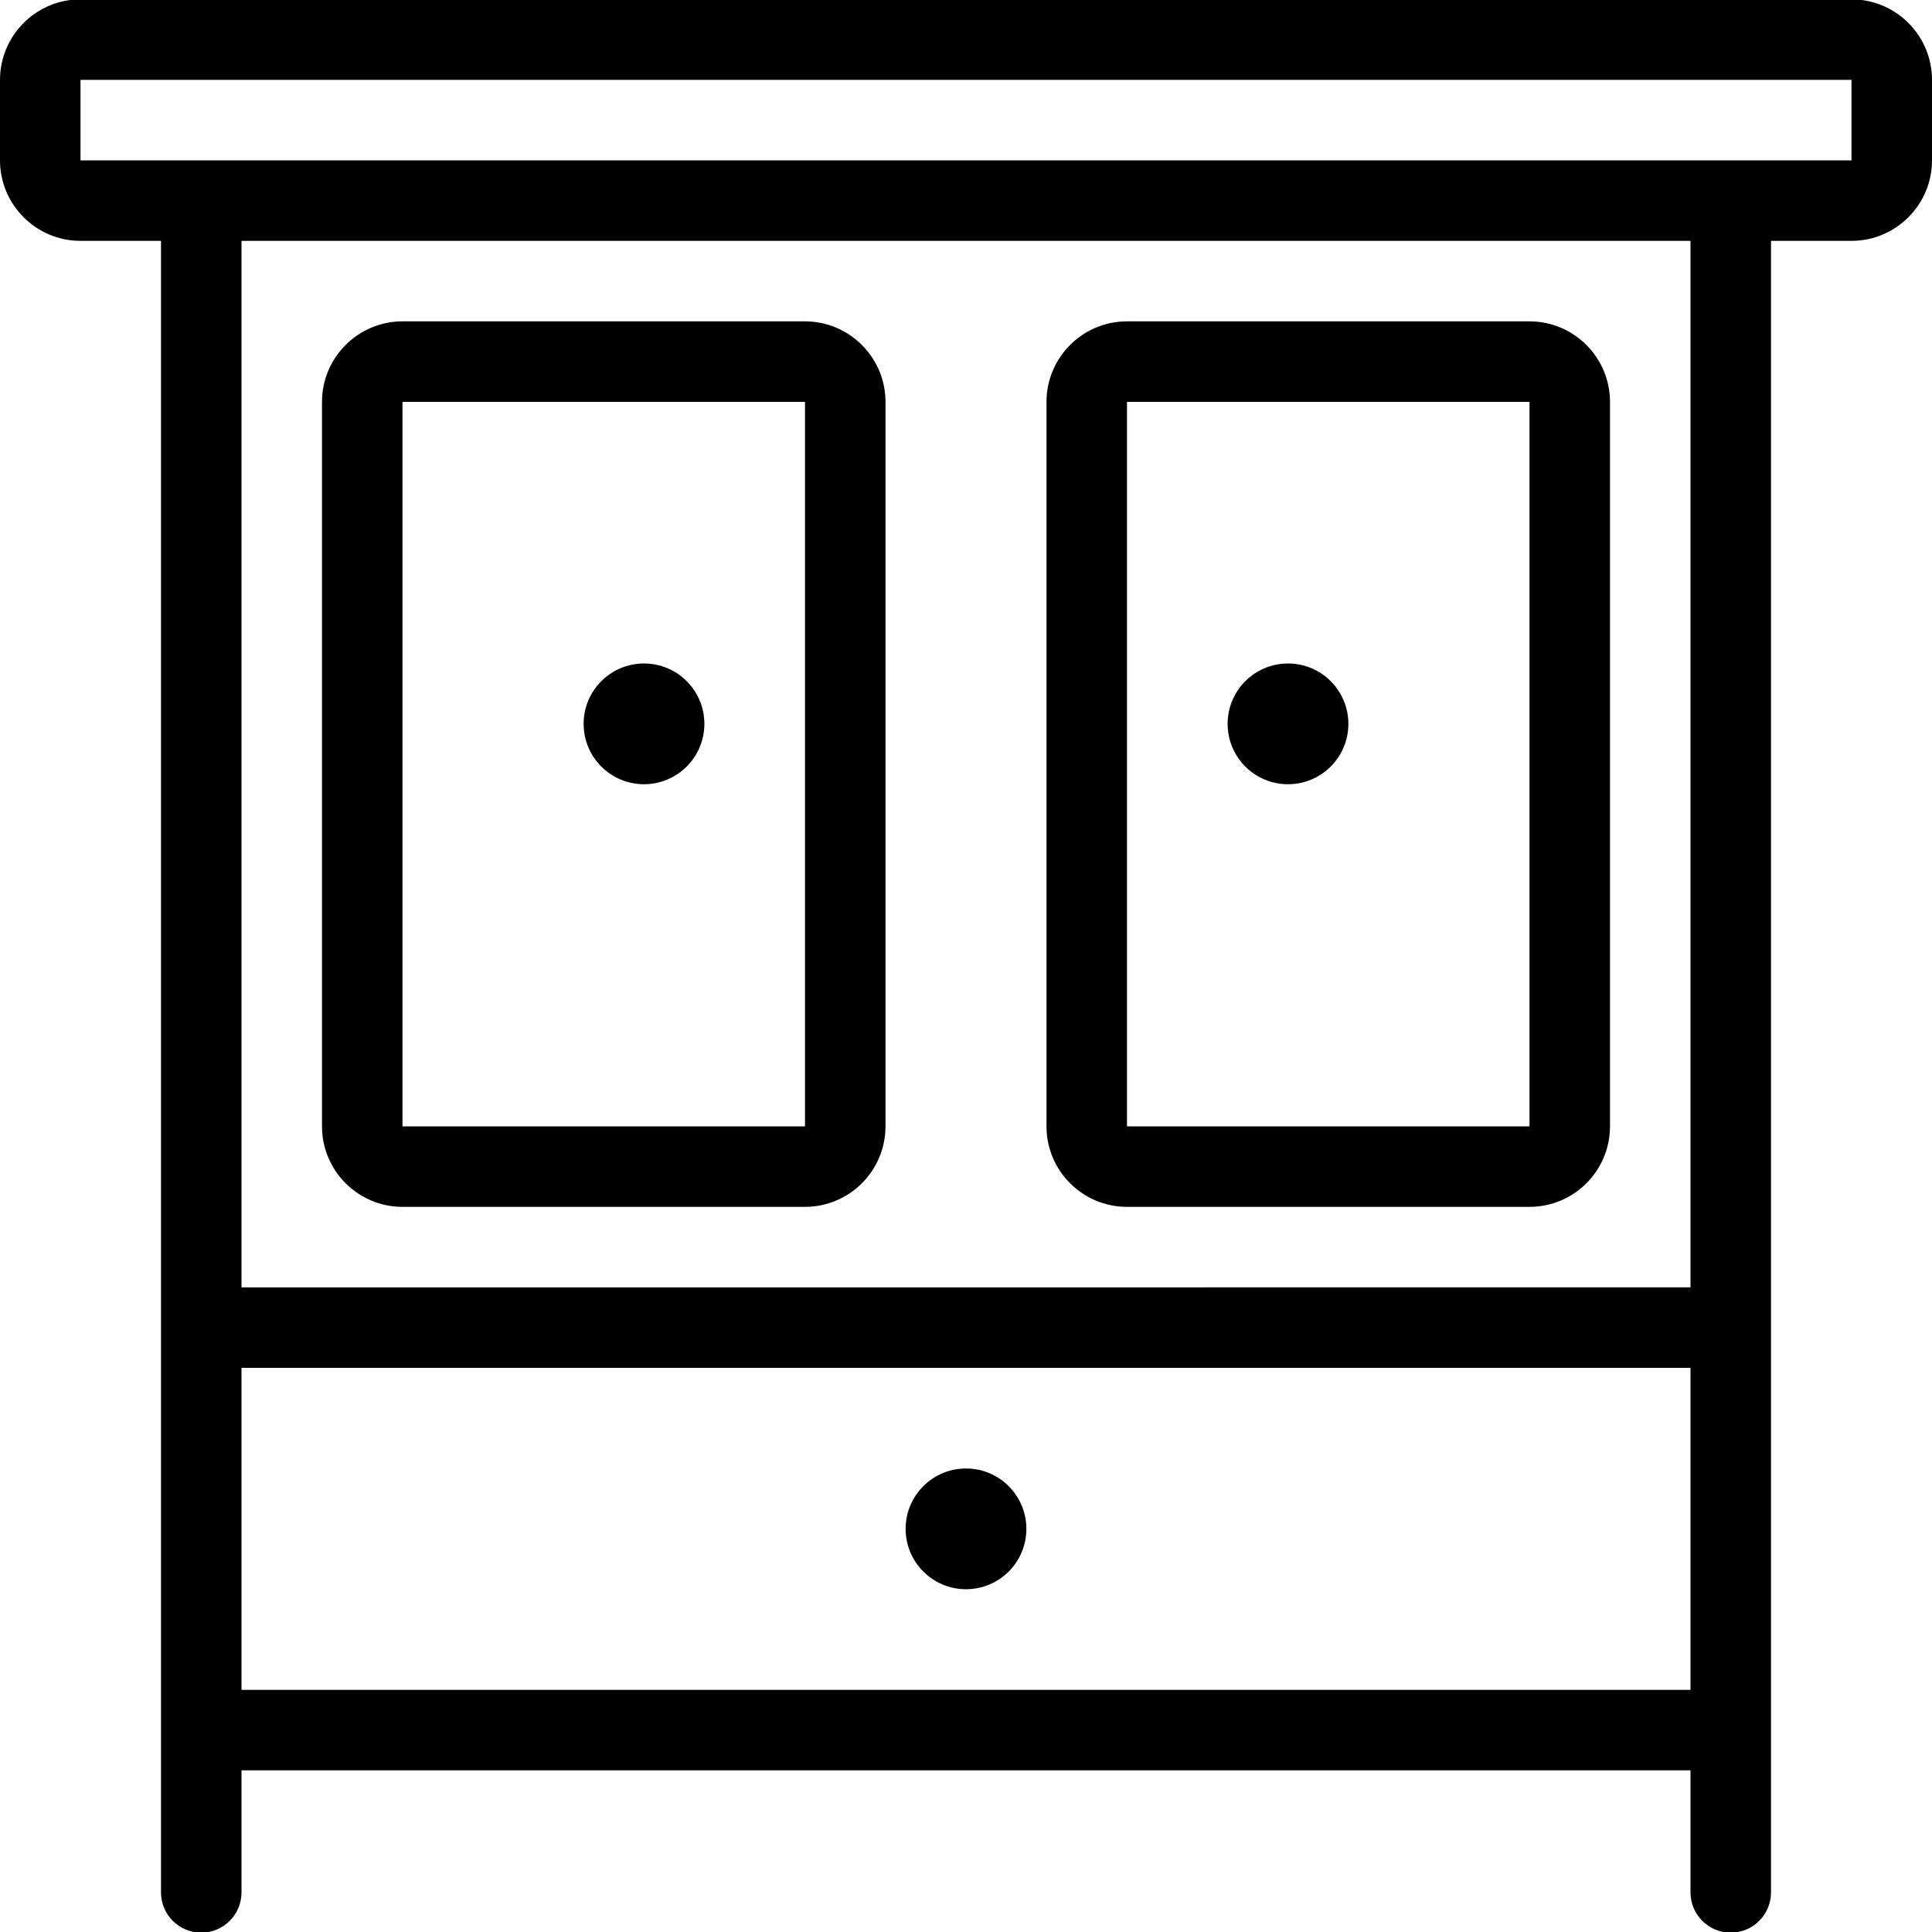 <?xml version="1.0" encoding="utf-8"?>
<!-- Generator: Adobe Illustrator 22.1.0, SVG Export Plug-In . SVG Version: 6.00 Build 0)  -->
<svg version="1.1" id="Light" xmlns="http://www.w3.org/2000/svg" xmlns:xlink="http://www.w3.org/1999/xlink" x="0px" y="0px"
	 viewBox="0 0 24 24" style="enable-background:new 0 0 24 24;" xml:space="preserve">
<g>
	<title>dresser-double-door</title>
	<path d="M21.5,24.008c-0.276,0-0.5-0.224-0.5-0.5v-1.516H3v1.516c0,0.276-0.224,0.5-0.5,0.5S2,23.784,2,23.508V2.992H1
		c-0.551,0-1-0.449-1-1v-1c0-0.551,0.449-1,1-1h22c0.552,0,1,0.449,1,1v1c0,0.551-0.448,1-1,1h-1v20.516
		C22,23.784,21.776,24.008,21.5,24.008z M21,20.992v-4H3v4H21z M21,15.992v-13H3v13H21z M1,1.992h22v-1H1h0L1,1.992z"/>
	<path d="M5,14.992c-0.551,0-1-0.448-1-1v-9c0-0.551,0.449-1,1-1h5c0.551,0,1,0.449,1,1v9c0,0.552-0.449,1-1,1H5z M5,13.992h5v-9
		l-5,0L5,13.992z"/>
	<path d="M14,14.992c-0.552,0-1-0.448-1-1v-9c0-0.551,0.448-1,1-1h5c0.552,0,1,0.449,1,1v9c0,0.552-0.448,1-1,1H14z M14,13.992h5v-9
		l-5,0L14,13.992z"/>
	<circle cx="12" cy="18.992" r="0.75"/>
	<circle cx="16" cy="8.992" r="0.75"/>
	<circle cx="8" cy="8.992" r="0.75"/>
</g>
</svg>
